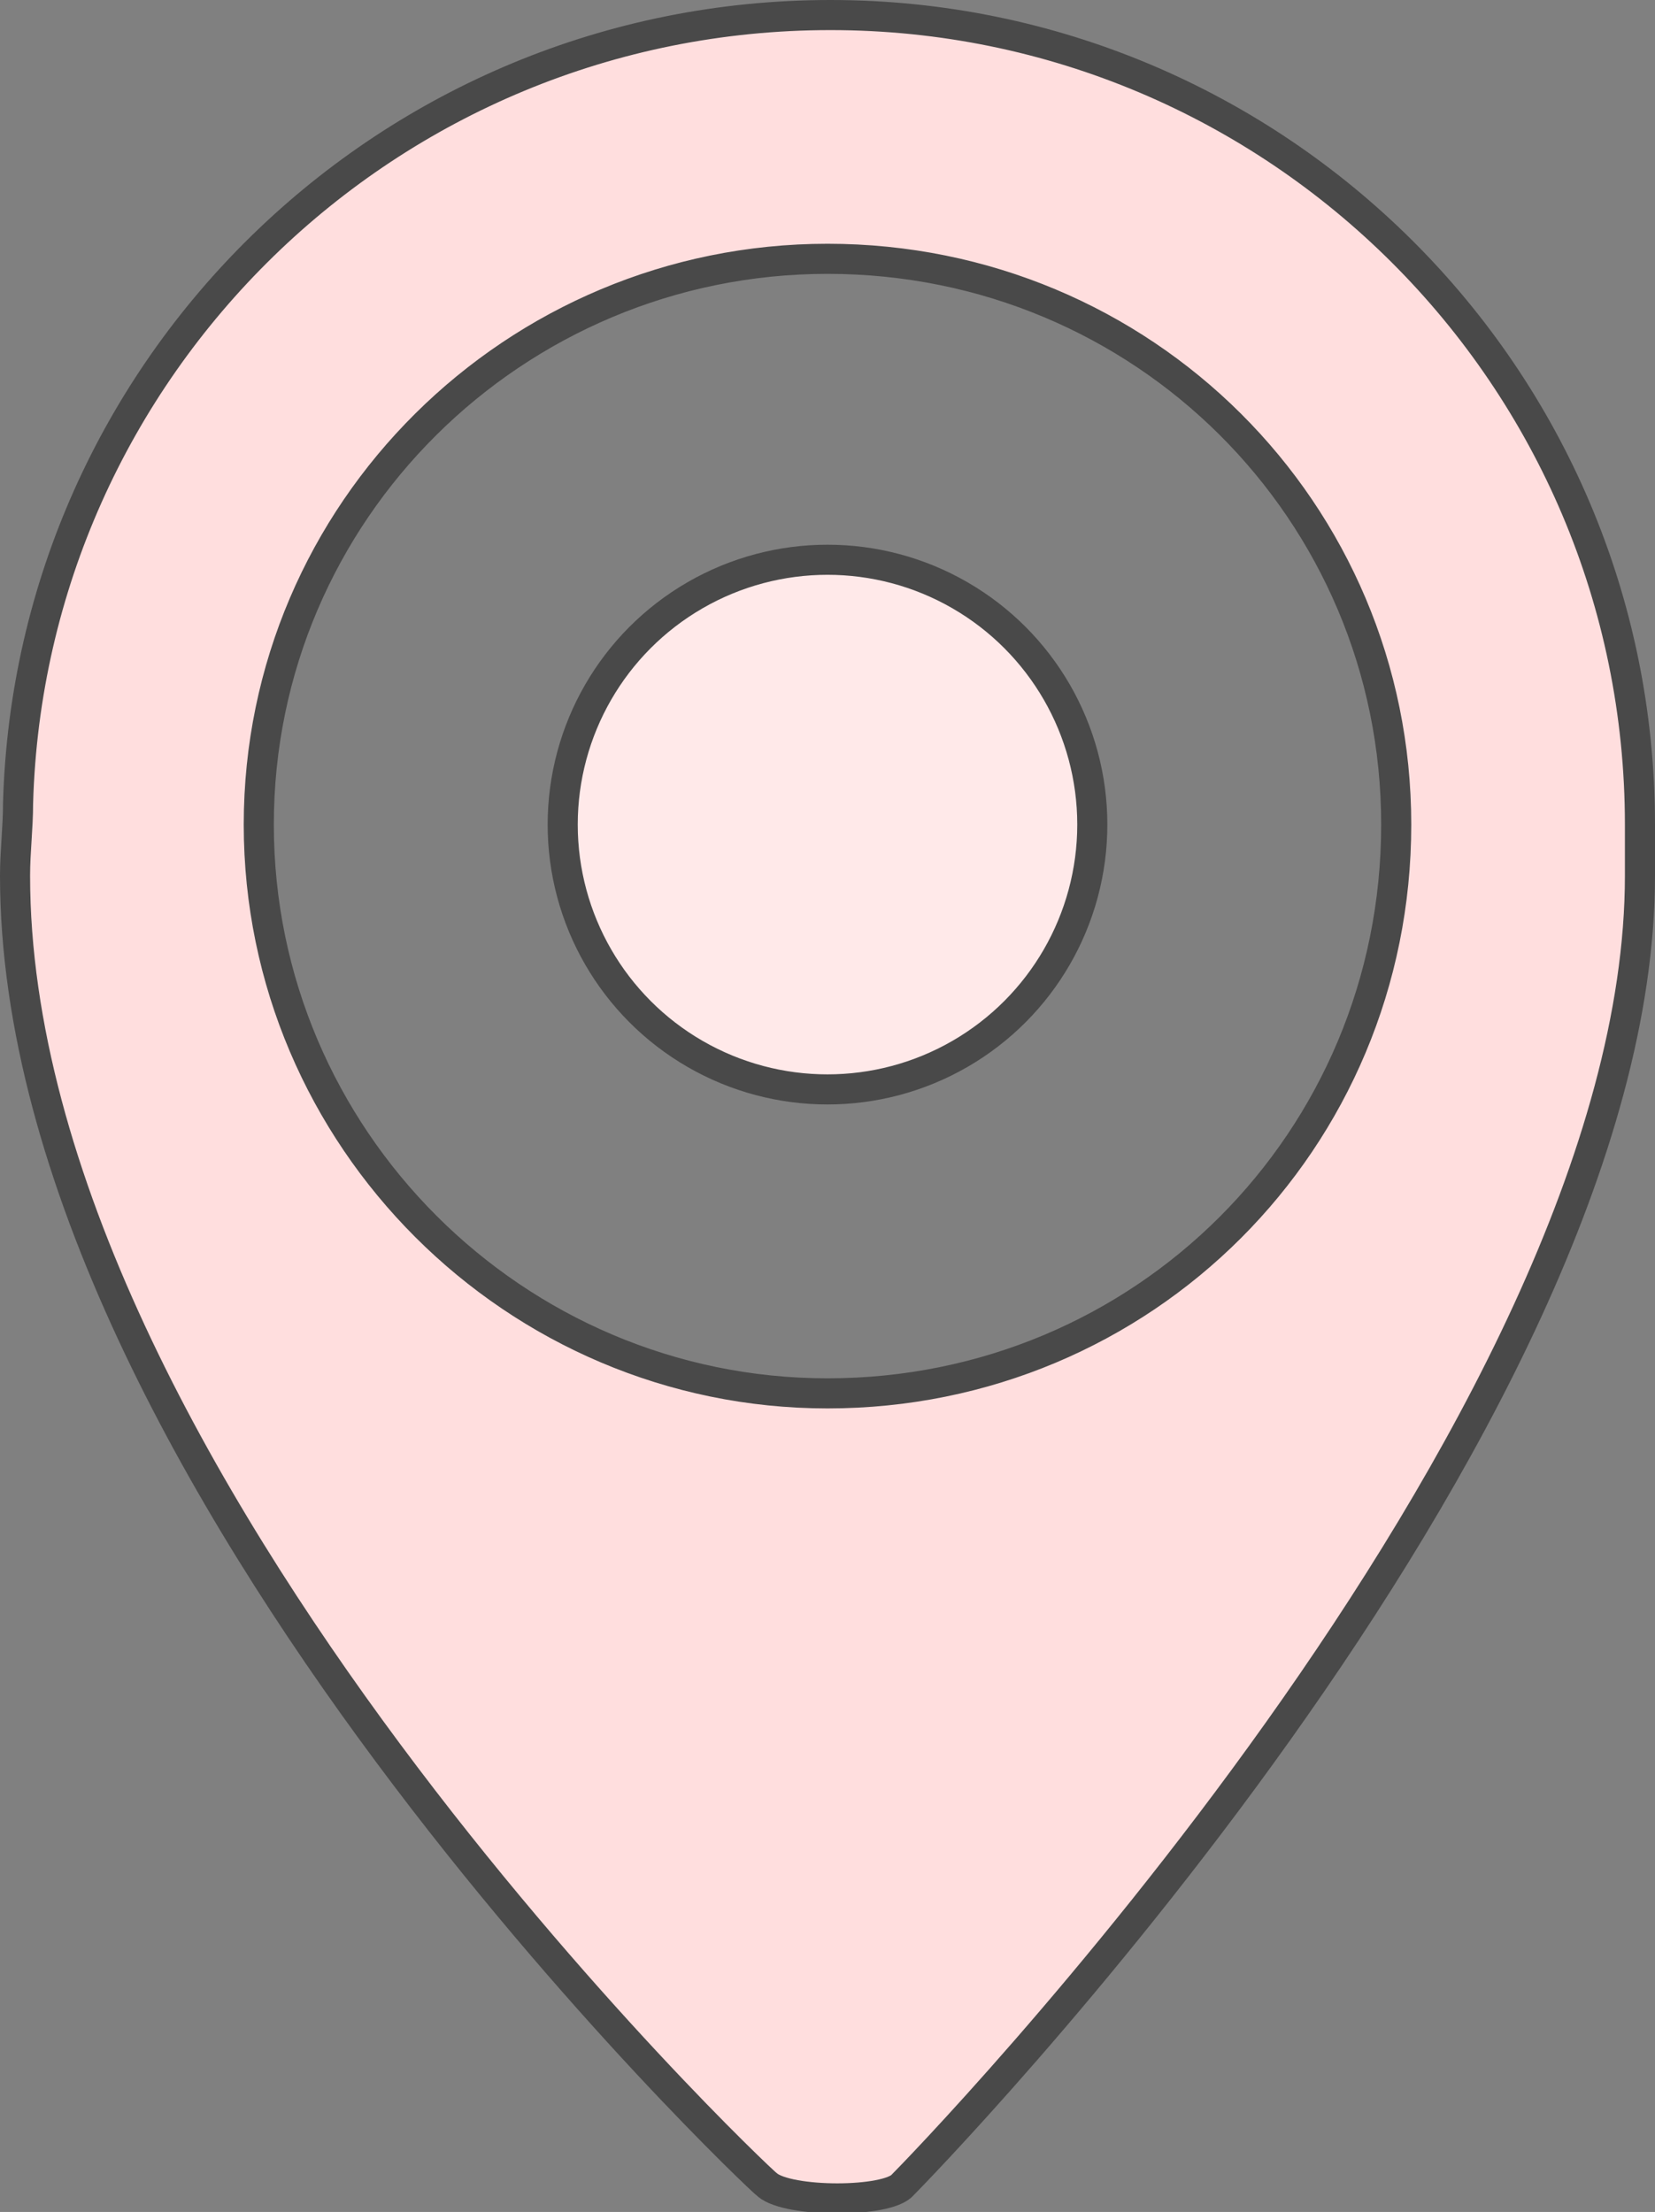<?xml version="1.0" encoding="utf-8"?>
<!-- Generator: Adobe Illustrator 21.0.0, SVG Export Plug-In . SVG Version: 6.00 Build 0)  -->
<svg version="1.1" id="Layer_2" xmlns="http://www.w3.org/2000/svg" xmlns:xlink="http://www.w3.org/1999/xlink" x="0px" y="0px"
	 viewBox="0 0 55 73.5" style="enable-background:new 0 0 55 73.5;" xml:space="preserve">
<rect x="0" y="0" width="55" height="73.5" fill="#808080" stroke="none"/>
<style type="text/css">
	.st0{fill:#FFDEDE;stroke:#494949;stroke-miterlimit:10;}
	.st1{fill:#FFE9E9;stroke:#494949;stroke-miterlimit:10;}
</style>
<g>
	<path class="st0" d="M54.5,27.4c0-14.9-12.1-26.9-26.9-26.9C12.9,0.5,1,12.2,0.6,26.7H0.6c0,0.8-0.1,1.6-0.1,2.4
		c0,19.9,24.7,43.3,25,43.5c0.7,0.6,4,0.6,4.5,0c0.6-0.6,24.5-25.1,24.5-43.5c0-0.4,0-0.7,0-1.1C54.5,27.8,54.5,27.6,54.5,27.4z
		 M27.5,46.3c-10.4,0-18.9-8.5-18.9-18.9C8.6,17,17.1,8.6,27.5,8.6C38,8.6,46.4,17,46.4,27.4C46.4,37.9,38,46.3,27.5,46.3z"/>
	<circle class="st1" cx="27.5" cy="27.4" r="8.8"/>
</g>
</svg>
